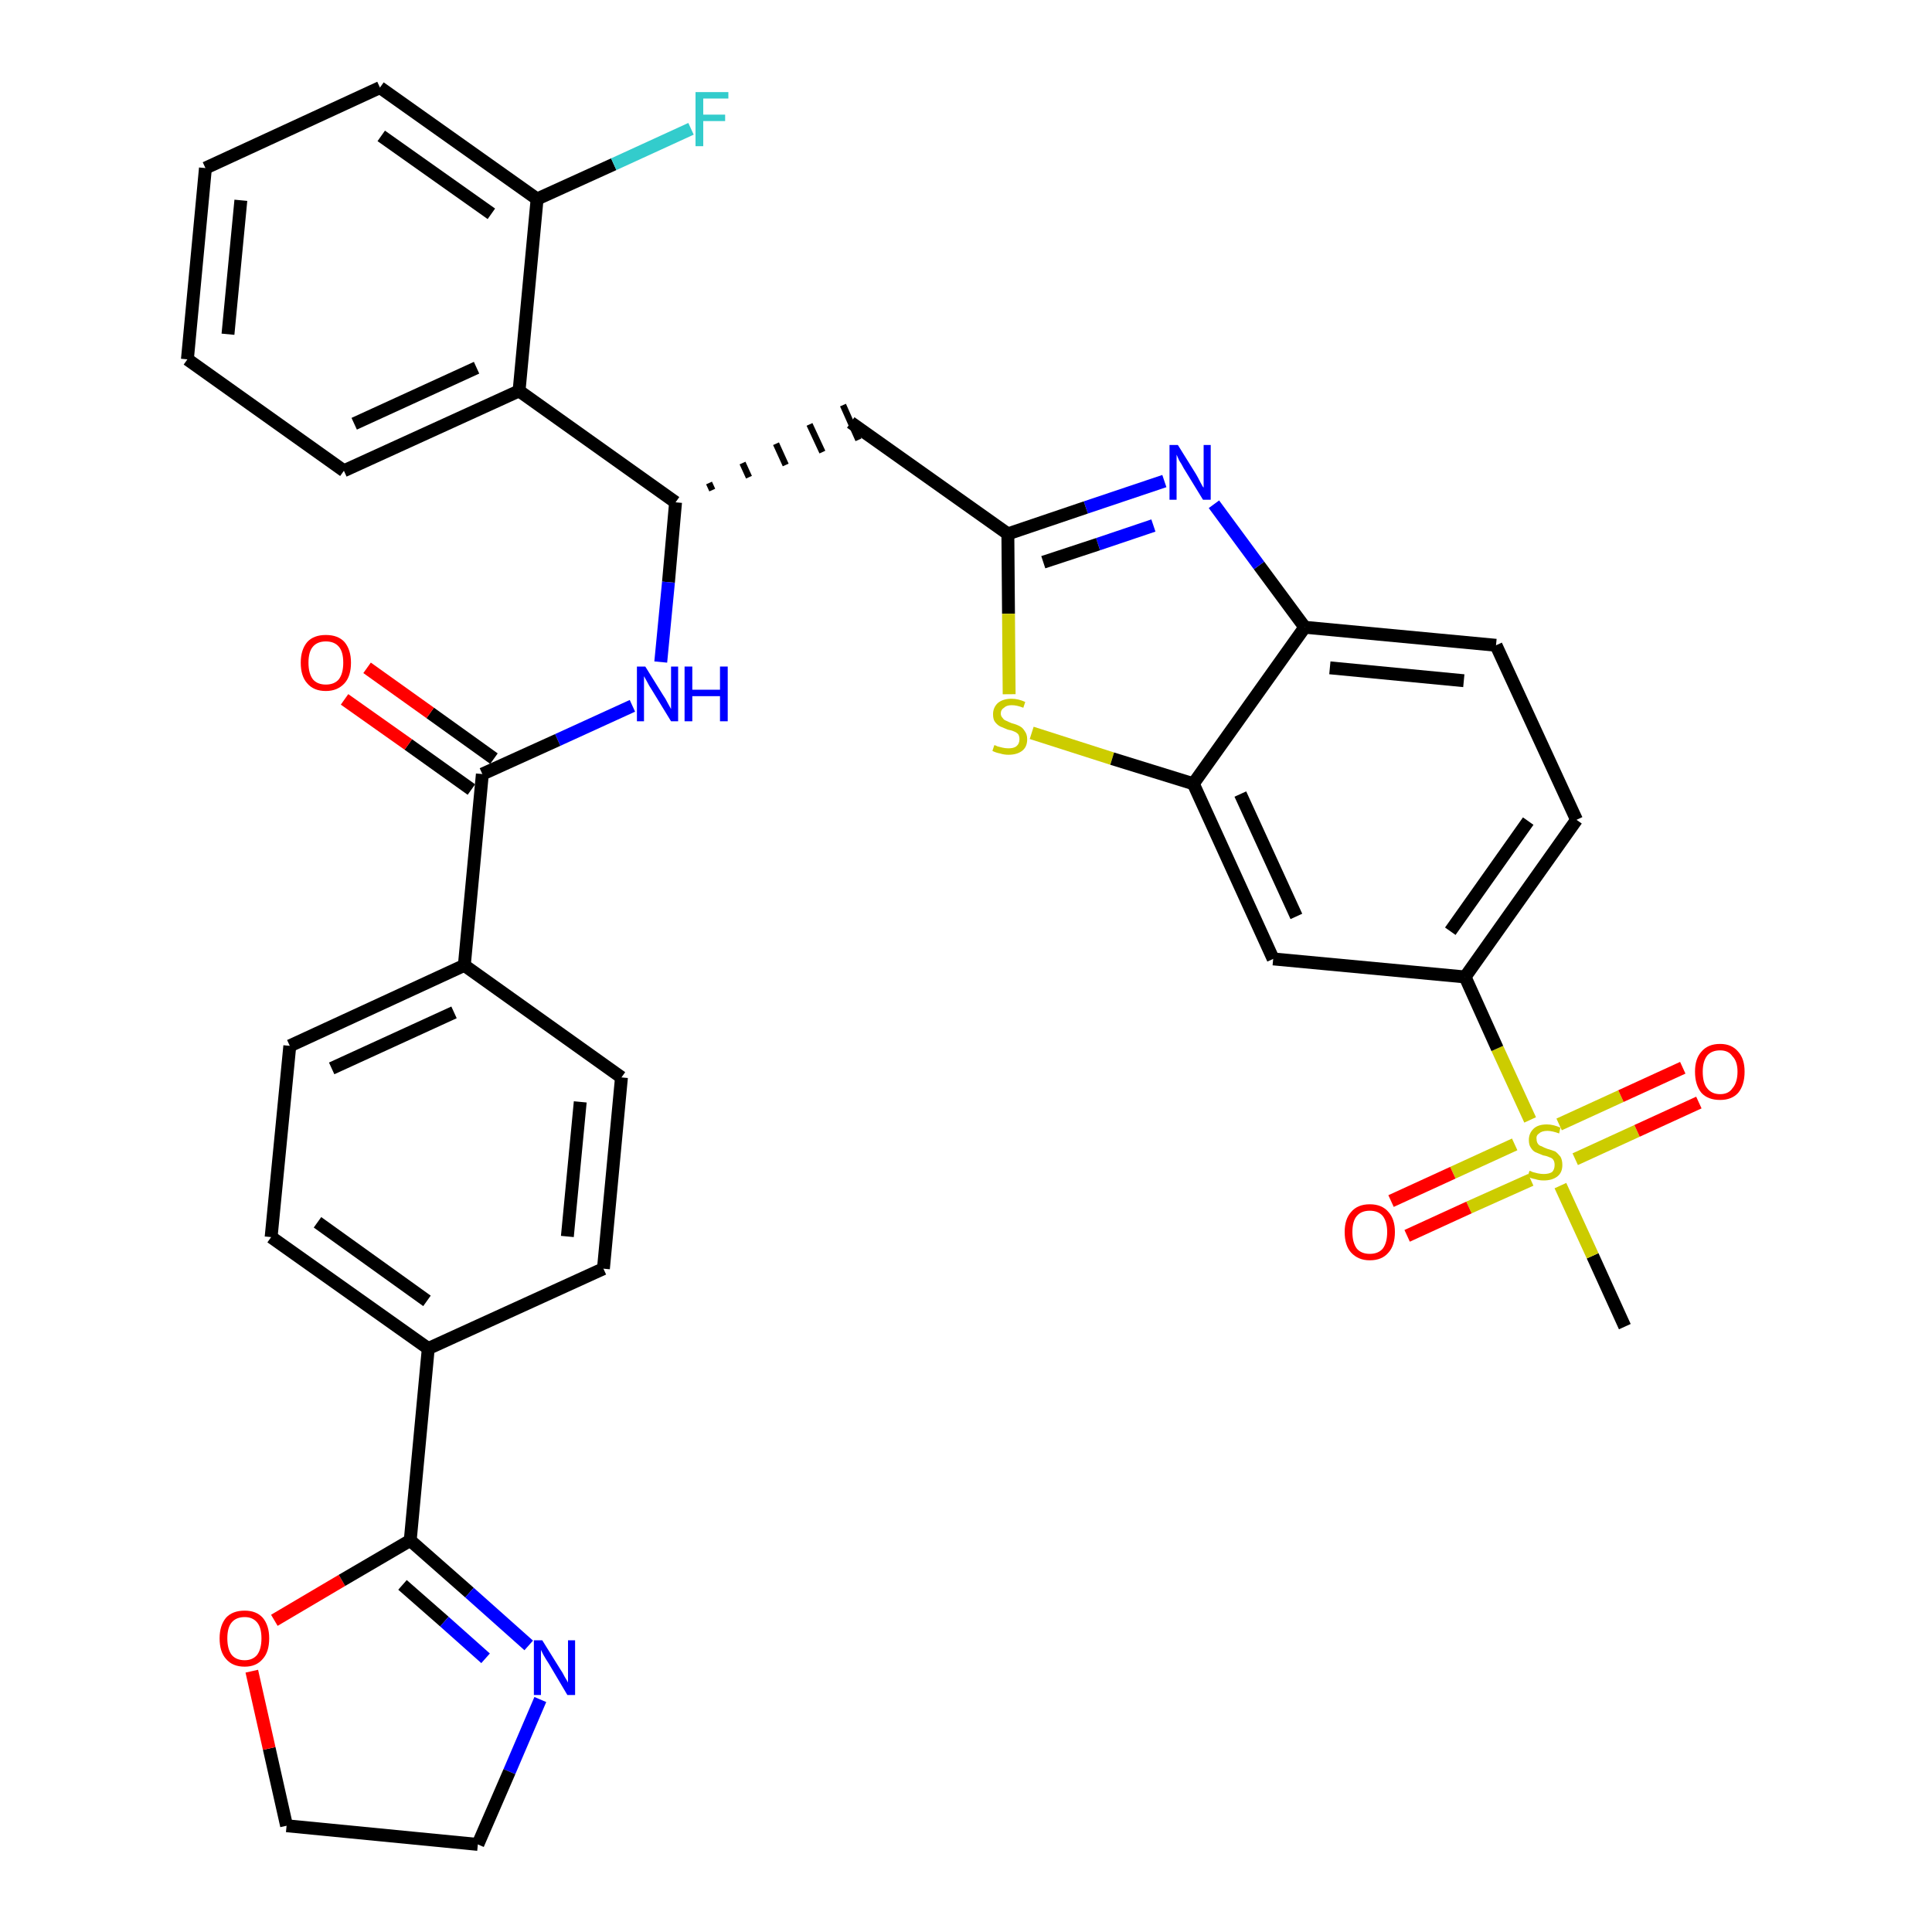 <?xml version='1.0' encoding='iso-8859-1'?>
<svg version='1.1' baseProfile='full'
              xmlns='http://www.w3.org/2000/svg'
                      xmlns:rdkit='http://www.rdkit.org/xml'
                      xmlns:xlink='http://www.w3.org/1999/xlink'
                  xml:space='preserve'
width='300px' height='300px' viewBox='0 0 300 300'>
<!-- END OF HEADER -->
<path class='bond-0 atom-0 atom-1' d='M 252.3,206.0 L 247.3,195.0' style='fill:none;fill-rule:evenodd;stroke:#000000;stroke-width:2.0px;stroke-linecap:butt;stroke-linejoin:miter;stroke-opacity:1' />
<path class='bond-0 atom-0 atom-1' d='M 247.3,195.0 L 242.3,184.1' style='fill:none;fill-rule:evenodd;stroke:#CCCC00;stroke-width:2.0px;stroke-linecap:butt;stroke-linejoin:miter;stroke-opacity:1' />
<path class='bond-1 atom-1 atom-2' d='M 244.6,180.0 L 254.2,175.6' style='fill:none;fill-rule:evenodd;stroke:#CCCC00;stroke-width:2.0px;stroke-linecap:butt;stroke-linejoin:miter;stroke-opacity:1' />
<path class='bond-1 atom-1 atom-2' d='M 254.2,175.6 L 263.8,171.2' style='fill:none;fill-rule:evenodd;stroke:#FF0000;stroke-width:2.0px;stroke-linecap:butt;stroke-linejoin:miter;stroke-opacity:1' />
<path class='bond-1 atom-1 atom-2' d='M 242.1,174.6 L 251.7,170.2' style='fill:none;fill-rule:evenodd;stroke:#CCCC00;stroke-width:2.0px;stroke-linecap:butt;stroke-linejoin:miter;stroke-opacity:1' />
<path class='bond-1 atom-1 atom-2' d='M 251.7,170.2 L 261.3,165.8' style='fill:none;fill-rule:evenodd;stroke:#FF0000;stroke-width:2.0px;stroke-linecap:butt;stroke-linejoin:miter;stroke-opacity:1' />
<path class='bond-2 atom-1 atom-3' d='M 235.2,177.7 L 225.6,182.1' style='fill:none;fill-rule:evenodd;stroke:#CCCC00;stroke-width:2.0px;stroke-linecap:butt;stroke-linejoin:miter;stroke-opacity:1' />
<path class='bond-2 atom-1 atom-3' d='M 225.6,182.1 L 216.0,186.5' style='fill:none;fill-rule:evenodd;stroke:#FF0000;stroke-width:2.0px;stroke-linecap:butt;stroke-linejoin:miter;stroke-opacity:1' />
<path class='bond-2 atom-1 atom-3' d='M 237.7,183.2 L 228.1,187.5' style='fill:none;fill-rule:evenodd;stroke:#CCCC00;stroke-width:2.0px;stroke-linecap:butt;stroke-linejoin:miter;stroke-opacity:1' />
<path class='bond-2 atom-1 atom-3' d='M 228.1,187.5 L 218.5,191.9' style='fill:none;fill-rule:evenodd;stroke:#FF0000;stroke-width:2.0px;stroke-linecap:butt;stroke-linejoin:miter;stroke-opacity:1' />
<path class='bond-3 atom-1 atom-4' d='M 237.6,173.9 L 232.5,162.8' style='fill:none;fill-rule:evenodd;stroke:#CCCC00;stroke-width:2.0px;stroke-linecap:butt;stroke-linejoin:miter;stroke-opacity:1' />
<path class='bond-3 atom-1 atom-4' d='M 232.5,162.8 L 227.5,151.7' style='fill:none;fill-rule:evenodd;stroke:#000000;stroke-width:2.0px;stroke-linecap:butt;stroke-linejoin:miter;stroke-opacity:1' />
<path class='bond-4 atom-4 atom-5' d='M 227.5,151.7 L 244.8,127.3' style='fill:none;fill-rule:evenodd;stroke:#000000;stroke-width:2.0px;stroke-linecap:butt;stroke-linejoin:miter;stroke-opacity:1' />
<path class='bond-4 atom-4 atom-5' d='M 225.2,144.6 L 237.3,127.5' style='fill:none;fill-rule:evenodd;stroke:#000000;stroke-width:2.0px;stroke-linecap:butt;stroke-linejoin:miter;stroke-opacity:1' />
<path class='bond-35 atom-35 atom-4' d='M 197.7,148.9 L 227.5,151.7' style='fill:none;fill-rule:evenodd;stroke:#000000;stroke-width:2.0px;stroke-linecap:butt;stroke-linejoin:miter;stroke-opacity:1' />
<path class='bond-5 atom-5 atom-6' d='M 244.8,127.3 L 232.3,100.2' style='fill:none;fill-rule:evenodd;stroke:#000000;stroke-width:2.0px;stroke-linecap:butt;stroke-linejoin:miter;stroke-opacity:1' />
<path class='bond-6 atom-6 atom-7' d='M 232.3,100.2 L 202.6,97.4' style='fill:none;fill-rule:evenodd;stroke:#000000;stroke-width:2.0px;stroke-linecap:butt;stroke-linejoin:miter;stroke-opacity:1' />
<path class='bond-6 atom-6 atom-7' d='M 227.3,105.7 L 206.5,103.7' style='fill:none;fill-rule:evenodd;stroke:#000000;stroke-width:2.0px;stroke-linecap:butt;stroke-linejoin:miter;stroke-opacity:1' />
<path class='bond-7 atom-7 atom-8' d='M 202.6,97.4 L 195.5,87.8' style='fill:none;fill-rule:evenodd;stroke:#000000;stroke-width:2.0px;stroke-linecap:butt;stroke-linejoin:miter;stroke-opacity:1' />
<path class='bond-7 atom-7 atom-8' d='M 195.5,87.8 L 188.5,78.3' style='fill:none;fill-rule:evenodd;stroke:#0000FF;stroke-width:2.0px;stroke-linecap:butt;stroke-linejoin:miter;stroke-opacity:1' />
<path class='bond-36 atom-34 atom-7' d='M 185.3,121.7 L 202.6,97.4' style='fill:none;fill-rule:evenodd;stroke:#000000;stroke-width:2.0px;stroke-linecap:butt;stroke-linejoin:miter;stroke-opacity:1' />
<path class='bond-8 atom-8 atom-9' d='M 180.8,74.7 L 168.6,78.8' style='fill:none;fill-rule:evenodd;stroke:#0000FF;stroke-width:2.0px;stroke-linecap:butt;stroke-linejoin:miter;stroke-opacity:1' />
<path class='bond-8 atom-8 atom-9' d='M 168.6,78.8 L 156.5,82.9' style='fill:none;fill-rule:evenodd;stroke:#000000;stroke-width:2.0px;stroke-linecap:butt;stroke-linejoin:miter;stroke-opacity:1' />
<path class='bond-8 atom-8 atom-9' d='M 179.1,81.6 L 170.5,84.5' style='fill:none;fill-rule:evenodd;stroke:#0000FF;stroke-width:2.0px;stroke-linecap:butt;stroke-linejoin:miter;stroke-opacity:1' />
<path class='bond-8 atom-8 atom-9' d='M 170.5,84.5 L 162.0,87.3' style='fill:none;fill-rule:evenodd;stroke:#000000;stroke-width:2.0px;stroke-linecap:butt;stroke-linejoin:miter;stroke-opacity:1' />
<path class='bond-9 atom-9 atom-10' d='M 156.5,82.9 L 132.1,65.6' style='fill:none;fill-rule:evenodd;stroke:#000000;stroke-width:2.0px;stroke-linecap:butt;stroke-linejoin:miter;stroke-opacity:1' />
<path class='bond-32 atom-9 atom-33' d='M 156.5,82.9 L 156.6,95.3' style='fill:none;fill-rule:evenodd;stroke:#000000;stroke-width:2.0px;stroke-linecap:butt;stroke-linejoin:miter;stroke-opacity:1' />
<path class='bond-32 atom-9 atom-33' d='M 156.6,95.3 L 156.7,107.8' style='fill:none;fill-rule:evenodd;stroke:#CCCC00;stroke-width:2.0px;stroke-linecap:butt;stroke-linejoin:miter;stroke-opacity:1' />
<path class='bond-10 atom-11 atom-10' d='M 110.6,76.1 L 110.1,75.0' style='fill:none;fill-rule:evenodd;stroke:#000000;stroke-width:1.0px;stroke-linecap:butt;stroke-linejoin:miter;stroke-opacity:1' />
<path class='bond-10 atom-11 atom-10' d='M 116.3,74.1 L 115.3,71.9' style='fill:none;fill-rule:evenodd;stroke:#000000;stroke-width:1.0px;stroke-linecap:butt;stroke-linejoin:miter;stroke-opacity:1' />
<path class='bond-10 atom-11 atom-10' d='M 122.0,72.2 L 120.5,68.9' style='fill:none;fill-rule:evenodd;stroke:#000000;stroke-width:1.0px;stroke-linecap:butt;stroke-linejoin:miter;stroke-opacity:1' />
<path class='bond-10 atom-11 atom-10' d='M 127.7,70.2 L 125.7,65.9' style='fill:none;fill-rule:evenodd;stroke:#000000;stroke-width:1.0px;stroke-linecap:butt;stroke-linejoin:miter;stroke-opacity:1' />
<path class='bond-10 atom-11 atom-10' d='M 133.3,68.3 L 130.9,62.9' style='fill:none;fill-rule:evenodd;stroke:#000000;stroke-width:1.0px;stroke-linecap:butt;stroke-linejoin:miter;stroke-opacity:1' />
<path class='bond-11 atom-11 atom-12' d='M 104.9,78.0 L 103.8,90.4' style='fill:none;fill-rule:evenodd;stroke:#000000;stroke-width:2.0px;stroke-linecap:butt;stroke-linejoin:miter;stroke-opacity:1' />
<path class='bond-11 atom-11 atom-12' d='M 103.8,90.4 L 102.6,102.8' style='fill:none;fill-rule:evenodd;stroke:#0000FF;stroke-width:2.0px;stroke-linecap:butt;stroke-linejoin:miter;stroke-opacity:1' />
<path class='bond-25 atom-11 atom-26' d='M 104.9,78.0 L 80.6,60.7' style='fill:none;fill-rule:evenodd;stroke:#000000;stroke-width:2.0px;stroke-linecap:butt;stroke-linejoin:miter;stroke-opacity:1' />
<path class='bond-12 atom-12 atom-13' d='M 98.2,109.6 L 86.6,114.9' style='fill:none;fill-rule:evenodd;stroke:#0000FF;stroke-width:2.0px;stroke-linecap:butt;stroke-linejoin:miter;stroke-opacity:1' />
<path class='bond-12 atom-12 atom-13' d='M 86.6,114.9 L 74.9,120.2' style='fill:none;fill-rule:evenodd;stroke:#000000;stroke-width:2.0px;stroke-linecap:butt;stroke-linejoin:miter;stroke-opacity:1' />
<path class='bond-13 atom-13 atom-14' d='M 76.7,117.8 L 66.8,110.7' style='fill:none;fill-rule:evenodd;stroke:#000000;stroke-width:2.0px;stroke-linecap:butt;stroke-linejoin:miter;stroke-opacity:1' />
<path class='bond-13 atom-13 atom-14' d='M 66.8,110.7 L 57.0,103.7' style='fill:none;fill-rule:evenodd;stroke:#FF0000;stroke-width:2.0px;stroke-linecap:butt;stroke-linejoin:miter;stroke-opacity:1' />
<path class='bond-13 atom-13 atom-14' d='M 73.2,122.6 L 63.4,115.6' style='fill:none;fill-rule:evenodd;stroke:#000000;stroke-width:2.0px;stroke-linecap:butt;stroke-linejoin:miter;stroke-opacity:1' />
<path class='bond-13 atom-13 atom-14' d='M 63.4,115.6 L 53.5,108.6' style='fill:none;fill-rule:evenodd;stroke:#FF0000;stroke-width:2.0px;stroke-linecap:butt;stroke-linejoin:miter;stroke-opacity:1' />
<path class='bond-14 atom-13 atom-15' d='M 74.9,120.2 L 72.1,149.9' style='fill:none;fill-rule:evenodd;stroke:#000000;stroke-width:2.0px;stroke-linecap:butt;stroke-linejoin:miter;stroke-opacity:1' />
<path class='bond-15 atom-15 atom-16' d='M 72.1,149.9 L 45.0,162.4' style='fill:none;fill-rule:evenodd;stroke:#000000;stroke-width:2.0px;stroke-linecap:butt;stroke-linejoin:miter;stroke-opacity:1' />
<path class='bond-15 atom-15 atom-16' d='M 70.5,157.2 L 51.5,165.9' style='fill:none;fill-rule:evenodd;stroke:#000000;stroke-width:2.0px;stroke-linecap:butt;stroke-linejoin:miter;stroke-opacity:1' />
<path class='bond-37 atom-25 atom-15' d='M 96.5,167.3 L 72.1,149.9' style='fill:none;fill-rule:evenodd;stroke:#000000;stroke-width:2.0px;stroke-linecap:butt;stroke-linejoin:miter;stroke-opacity:1' />
<path class='bond-16 atom-16 atom-17' d='M 45.0,162.4 L 42.1,192.1' style='fill:none;fill-rule:evenodd;stroke:#000000;stroke-width:2.0px;stroke-linecap:butt;stroke-linejoin:miter;stroke-opacity:1' />
<path class='bond-17 atom-17 atom-18' d='M 42.1,192.1 L 66.5,209.4' style='fill:none;fill-rule:evenodd;stroke:#000000;stroke-width:2.0px;stroke-linecap:butt;stroke-linejoin:miter;stroke-opacity:1' />
<path class='bond-17 atom-17 atom-18' d='M 49.3,189.8 L 66.3,202.0' style='fill:none;fill-rule:evenodd;stroke:#000000;stroke-width:2.0px;stroke-linecap:butt;stroke-linejoin:miter;stroke-opacity:1' />
<path class='bond-18 atom-18 atom-19' d='M 66.5,209.4 L 63.7,239.2' style='fill:none;fill-rule:evenodd;stroke:#000000;stroke-width:2.0px;stroke-linecap:butt;stroke-linejoin:miter;stroke-opacity:1' />
<path class='bond-23 atom-18 atom-24' d='M 66.5,209.4 L 93.7,197.0' style='fill:none;fill-rule:evenodd;stroke:#000000;stroke-width:2.0px;stroke-linecap:butt;stroke-linejoin:miter;stroke-opacity:1' />
<path class='bond-19 atom-19 atom-20' d='M 63.7,239.2 L 72.9,247.3' style='fill:none;fill-rule:evenodd;stroke:#000000;stroke-width:2.0px;stroke-linecap:butt;stroke-linejoin:miter;stroke-opacity:1' />
<path class='bond-19 atom-19 atom-20' d='M 72.9,247.3 L 82.1,255.5' style='fill:none;fill-rule:evenodd;stroke:#0000FF;stroke-width:2.0px;stroke-linecap:butt;stroke-linejoin:miter;stroke-opacity:1' />
<path class='bond-19 atom-19 atom-20' d='M 62.5,246.1 L 69.0,251.8' style='fill:none;fill-rule:evenodd;stroke:#000000;stroke-width:2.0px;stroke-linecap:butt;stroke-linejoin:miter;stroke-opacity:1' />
<path class='bond-19 atom-19 atom-20' d='M 69.0,251.8 L 75.4,257.5' style='fill:none;fill-rule:evenodd;stroke:#0000FF;stroke-width:2.0px;stroke-linecap:butt;stroke-linejoin:miter;stroke-opacity:1' />
<path class='bond-39 atom-23 atom-19' d='M 42.6,251.6 L 53.1,245.4' style='fill:none;fill-rule:evenodd;stroke:#FF0000;stroke-width:2.0px;stroke-linecap:butt;stroke-linejoin:miter;stroke-opacity:1' />
<path class='bond-39 atom-23 atom-19' d='M 53.1,245.4 L 63.7,239.2' style='fill:none;fill-rule:evenodd;stroke:#000000;stroke-width:2.0px;stroke-linecap:butt;stroke-linejoin:miter;stroke-opacity:1' />
<path class='bond-20 atom-20 atom-21' d='M 83.9,263.9 L 79.1,275.1' style='fill:none;fill-rule:evenodd;stroke:#0000FF;stroke-width:2.0px;stroke-linecap:butt;stroke-linejoin:miter;stroke-opacity:1' />
<path class='bond-20 atom-20 atom-21' d='M 79.1,275.1 L 74.2,286.4' style='fill:none;fill-rule:evenodd;stroke:#000000;stroke-width:2.0px;stroke-linecap:butt;stroke-linejoin:miter;stroke-opacity:1' />
<path class='bond-21 atom-21 atom-22' d='M 74.2,286.4 L 44.5,283.5' style='fill:none;fill-rule:evenodd;stroke:#000000;stroke-width:2.0px;stroke-linecap:butt;stroke-linejoin:miter;stroke-opacity:1' />
<path class='bond-22 atom-22 atom-23' d='M 44.5,283.5 L 41.8,271.5' style='fill:none;fill-rule:evenodd;stroke:#000000;stroke-width:2.0px;stroke-linecap:butt;stroke-linejoin:miter;stroke-opacity:1' />
<path class='bond-22 atom-22 atom-23' d='M 41.8,271.5 L 39.1,259.5' style='fill:none;fill-rule:evenodd;stroke:#FF0000;stroke-width:2.0px;stroke-linecap:butt;stroke-linejoin:miter;stroke-opacity:1' />
<path class='bond-24 atom-24 atom-25' d='M 93.7,197.0 L 96.5,167.3' style='fill:none;fill-rule:evenodd;stroke:#000000;stroke-width:2.0px;stroke-linecap:butt;stroke-linejoin:miter;stroke-opacity:1' />
<path class='bond-24 atom-24 atom-25' d='M 88.1,192.0 L 90.1,171.1' style='fill:none;fill-rule:evenodd;stroke:#000000;stroke-width:2.0px;stroke-linecap:butt;stroke-linejoin:miter;stroke-opacity:1' />
<path class='bond-26 atom-26 atom-27' d='M 80.6,60.7 L 53.4,73.1' style='fill:none;fill-rule:evenodd;stroke:#000000;stroke-width:2.0px;stroke-linecap:butt;stroke-linejoin:miter;stroke-opacity:1' />
<path class='bond-26 atom-26 atom-27' d='M 74.0,57.1 L 55.0,65.8' style='fill:none;fill-rule:evenodd;stroke:#000000;stroke-width:2.0px;stroke-linecap:butt;stroke-linejoin:miter;stroke-opacity:1' />
<path class='bond-38 atom-31 atom-26' d='M 83.4,30.9 L 80.6,60.7' style='fill:none;fill-rule:evenodd;stroke:#000000;stroke-width:2.0px;stroke-linecap:butt;stroke-linejoin:miter;stroke-opacity:1' />
<path class='bond-27 atom-27 atom-28' d='M 53.4,73.1 L 29.1,55.8' style='fill:none;fill-rule:evenodd;stroke:#000000;stroke-width:2.0px;stroke-linecap:butt;stroke-linejoin:miter;stroke-opacity:1' />
<path class='bond-28 atom-28 atom-29' d='M 29.1,55.8 L 31.9,26.1' style='fill:none;fill-rule:evenodd;stroke:#000000;stroke-width:2.0px;stroke-linecap:butt;stroke-linejoin:miter;stroke-opacity:1' />
<path class='bond-28 atom-28 atom-29' d='M 35.4,51.9 L 37.4,31.1' style='fill:none;fill-rule:evenodd;stroke:#000000;stroke-width:2.0px;stroke-linecap:butt;stroke-linejoin:miter;stroke-opacity:1' />
<path class='bond-29 atom-29 atom-30' d='M 31.9,26.1 L 59.0,13.6' style='fill:none;fill-rule:evenodd;stroke:#000000;stroke-width:2.0px;stroke-linecap:butt;stroke-linejoin:miter;stroke-opacity:1' />
<path class='bond-30 atom-30 atom-31' d='M 59.0,13.6 L 83.4,30.9' style='fill:none;fill-rule:evenodd;stroke:#000000;stroke-width:2.0px;stroke-linecap:butt;stroke-linejoin:miter;stroke-opacity:1' />
<path class='bond-30 atom-30 atom-31' d='M 59.2,21.1 L 76.3,33.2' style='fill:none;fill-rule:evenodd;stroke:#000000;stroke-width:2.0px;stroke-linecap:butt;stroke-linejoin:miter;stroke-opacity:1' />
<path class='bond-31 atom-31 atom-32' d='M 83.4,30.9 L 95.3,25.5' style='fill:none;fill-rule:evenodd;stroke:#000000;stroke-width:2.0px;stroke-linecap:butt;stroke-linejoin:miter;stroke-opacity:1' />
<path class='bond-31 atom-31 atom-32' d='M 95.3,25.5 L 107.3,20.0' style='fill:none;fill-rule:evenodd;stroke:#33CCCC;stroke-width:2.0px;stroke-linecap:butt;stroke-linejoin:miter;stroke-opacity:1' />
<path class='bond-33 atom-33 atom-34' d='M 160.2,113.8 L 172.7,117.8' style='fill:none;fill-rule:evenodd;stroke:#CCCC00;stroke-width:2.0px;stroke-linecap:butt;stroke-linejoin:miter;stroke-opacity:1' />
<path class='bond-33 atom-33 atom-34' d='M 172.7,117.8 L 185.3,121.7' style='fill:none;fill-rule:evenodd;stroke:#000000;stroke-width:2.0px;stroke-linecap:butt;stroke-linejoin:miter;stroke-opacity:1' />
<path class='bond-34 atom-34 atom-35' d='M 185.3,121.7 L 197.7,148.9' style='fill:none;fill-rule:evenodd;stroke:#000000;stroke-width:2.0px;stroke-linecap:butt;stroke-linejoin:miter;stroke-opacity:1' />
<path class='bond-34 atom-34 atom-35' d='M 192.6,123.3 L 201.3,142.3' style='fill:none;fill-rule:evenodd;stroke:#000000;stroke-width:2.0px;stroke-linecap:butt;stroke-linejoin:miter;stroke-opacity:1' />
<path  class='atom-1' d='M 237.5 181.8
Q 237.6 181.8, 238.0 182.0
Q 238.4 182.1, 238.8 182.2
Q 239.3 182.3, 239.7 182.3
Q 240.5 182.3, 241.0 182.0
Q 241.4 181.6, 241.4 180.9
Q 241.4 180.4, 241.2 180.1
Q 241.0 179.8, 240.6 179.7
Q 240.2 179.5, 239.6 179.4
Q 238.9 179.1, 238.4 178.9
Q 238.0 178.7, 237.7 178.2
Q 237.4 177.8, 237.4 177.0
Q 237.4 176.0, 238.1 175.3
Q 238.8 174.6, 240.2 174.6
Q 241.2 174.6, 242.3 175.1
L 242.1 176.0
Q 241.0 175.6, 240.3 175.6
Q 239.4 175.6, 239.0 176.0
Q 238.5 176.3, 238.6 176.9
Q 238.6 177.3, 238.8 177.6
Q 239.0 177.9, 239.4 178.0
Q 239.7 178.2, 240.3 178.4
Q 241.0 178.6, 241.5 178.8
Q 241.9 179.1, 242.3 179.6
Q 242.6 180.1, 242.6 180.9
Q 242.6 182.1, 241.8 182.7
Q 241.0 183.3, 239.7 183.3
Q 239.0 183.3, 238.4 183.1
Q 237.8 183.0, 237.2 182.7
L 237.5 181.8
' fill='#CCCC00'/>
<path  class='atom-2' d='M 263.2 166.4
Q 263.2 164.4, 264.2 163.3
Q 265.2 162.1, 267.1 162.1
Q 268.9 162.1, 269.9 163.3
Q 270.9 164.4, 270.9 166.4
Q 270.9 168.5, 269.9 169.7
Q 268.9 170.8, 267.1 170.8
Q 265.2 170.8, 264.2 169.7
Q 263.2 168.5, 263.2 166.4
M 267.1 169.9
Q 268.4 169.9, 269.0 169.0
Q 269.8 168.1, 269.8 166.4
Q 269.8 164.8, 269.0 164.0
Q 268.4 163.1, 267.1 163.1
Q 265.8 163.1, 265.1 163.9
Q 264.4 164.8, 264.4 166.4
Q 264.4 168.2, 265.1 169.0
Q 265.8 169.9, 267.1 169.9
' fill='#FF0000'/>
<path  class='atom-3' d='M 208.8 191.3
Q 208.8 189.3, 209.8 188.2
Q 210.8 187.0, 212.7 187.0
Q 214.6 187.0, 215.6 188.2
Q 216.6 189.3, 216.6 191.3
Q 216.6 193.4, 215.6 194.5
Q 214.6 195.7, 212.7 195.7
Q 210.9 195.7, 209.8 194.5
Q 208.8 193.4, 208.8 191.3
M 212.7 194.7
Q 214.0 194.7, 214.7 193.9
Q 215.4 193.0, 215.4 191.3
Q 215.4 189.7, 214.7 188.8
Q 214.0 188.0, 212.7 188.0
Q 211.4 188.0, 210.7 188.8
Q 210.0 189.6, 210.0 191.3
Q 210.0 193.0, 210.7 193.9
Q 211.4 194.7, 212.7 194.7
' fill='#FF0000'/>
<path  class='atom-8' d='M 182.9 69.1
L 185.7 73.6
Q 186.0 74.1, 186.4 74.9
Q 186.8 75.7, 186.9 75.7
L 186.9 69.1
L 188.0 69.1
L 188.0 77.6
L 186.8 77.6
L 183.8 72.7
Q 183.5 72.1, 183.1 71.5
Q 182.8 70.8, 182.7 70.6
L 182.7 77.6
L 181.6 77.6
L 181.6 69.1
L 182.9 69.1
' fill='#0000FF'/>
<path  class='atom-12' d='M 100.2 103.5
L 103.0 108.0
Q 103.3 108.4, 103.7 109.2
Q 104.2 110.1, 104.2 110.1
L 104.2 103.5
L 105.3 103.5
L 105.3 112.0
L 104.2 112.0
L 101.2 107.1
Q 100.8 106.5, 100.5 105.9
Q 100.1 105.2, 100.0 105.0
L 100.0 112.0
L 98.9 112.0
L 98.9 103.5
L 100.2 103.5
' fill='#0000FF'/>
<path  class='atom-12' d='M 106.3 103.5
L 107.5 103.5
L 107.5 107.1
L 111.8 107.1
L 111.8 103.5
L 113.0 103.5
L 113.0 112.0
L 111.8 112.0
L 111.8 108.1
L 107.5 108.1
L 107.5 112.0
L 106.3 112.0
L 106.3 103.5
' fill='#0000FF'/>
<path  class='atom-14' d='M 46.7 102.9
Q 46.7 100.9, 47.7 99.7
Q 48.7 98.6, 50.6 98.6
Q 52.5 98.6, 53.5 99.7
Q 54.5 100.9, 54.5 102.9
Q 54.5 105.0, 53.5 106.1
Q 52.4 107.3, 50.6 107.3
Q 48.7 107.3, 47.7 106.1
Q 46.7 105.0, 46.7 102.9
M 50.6 106.3
Q 51.9 106.3, 52.6 105.5
Q 53.3 104.6, 53.3 102.9
Q 53.3 101.2, 52.6 100.4
Q 51.9 99.6, 50.6 99.6
Q 49.3 99.6, 48.6 100.4
Q 47.9 101.2, 47.9 102.9
Q 47.9 104.6, 48.6 105.5
Q 49.3 106.3, 50.6 106.3
' fill='#FF0000'/>
<path  class='atom-20' d='M 84.2 254.7
L 87.0 259.2
Q 87.3 259.6, 87.7 260.4
Q 88.2 261.2, 88.2 261.3
L 88.2 254.7
L 89.3 254.7
L 89.3 263.2
L 88.1 263.2
L 85.2 258.3
Q 84.8 257.7, 84.4 257.0
Q 84.1 256.4, 84.0 256.2
L 84.0 263.2
L 82.9 263.2
L 82.9 254.7
L 84.2 254.7
' fill='#0000FF'/>
<path  class='atom-23' d='M 34.1 254.4
Q 34.1 252.4, 35.1 251.2
Q 36.1 250.1, 38.0 250.1
Q 39.8 250.1, 40.8 251.2
Q 41.8 252.4, 41.8 254.4
Q 41.8 256.5, 40.8 257.6
Q 39.8 258.8, 38.0 258.8
Q 36.1 258.8, 35.1 257.6
Q 34.1 256.5, 34.1 254.4
M 38.0 257.8
Q 39.2 257.8, 39.9 257.0
Q 40.6 256.1, 40.6 254.4
Q 40.6 252.7, 39.9 251.9
Q 39.2 251.1, 38.0 251.1
Q 36.7 251.1, 36.0 251.9
Q 35.3 252.7, 35.3 254.4
Q 35.3 256.1, 36.0 257.0
Q 36.7 257.8, 38.0 257.8
' fill='#FF0000'/>
<path  class='atom-32' d='M 108.0 14.3
L 113.1 14.3
L 113.1 15.3
L 109.2 15.3
L 109.2 17.8
L 112.6 17.8
L 112.6 18.8
L 109.2 18.8
L 109.2 22.7
L 108.0 22.7
L 108.0 14.3
' fill='#33CCCC'/>
<path  class='atom-33' d='M 154.4 115.7
Q 154.5 115.7, 154.9 115.9
Q 155.3 116.0, 155.7 116.1
Q 156.1 116.2, 156.6 116.2
Q 157.4 116.2, 157.8 115.9
Q 158.3 115.5, 158.3 114.8
Q 158.3 114.3, 158.1 114.0
Q 157.8 113.7, 157.5 113.6
Q 157.1 113.4, 156.5 113.3
Q 155.8 113.0, 155.3 112.8
Q 154.9 112.6, 154.5 112.1
Q 154.2 111.7, 154.2 110.9
Q 154.2 109.9, 154.9 109.2
Q 155.7 108.5, 157.1 108.5
Q 158.1 108.5, 159.2 109.0
L 158.9 109.9
Q 157.9 109.5, 157.1 109.5
Q 156.3 109.5, 155.9 109.9
Q 155.4 110.2, 155.4 110.8
Q 155.4 111.2, 155.7 111.5
Q 155.9 111.8, 156.2 111.9
Q 156.6 112.1, 157.1 112.3
Q 157.9 112.5, 158.4 112.8
Q 158.8 113.0, 159.1 113.5
Q 159.5 114.0, 159.5 114.8
Q 159.5 116.0, 158.7 116.6
Q 157.9 117.2, 156.6 117.2
Q 155.9 117.2, 155.3 117.0
Q 154.7 116.9, 154.1 116.6
L 154.4 115.7
' fill='#CCCC00'/>
</svg>
